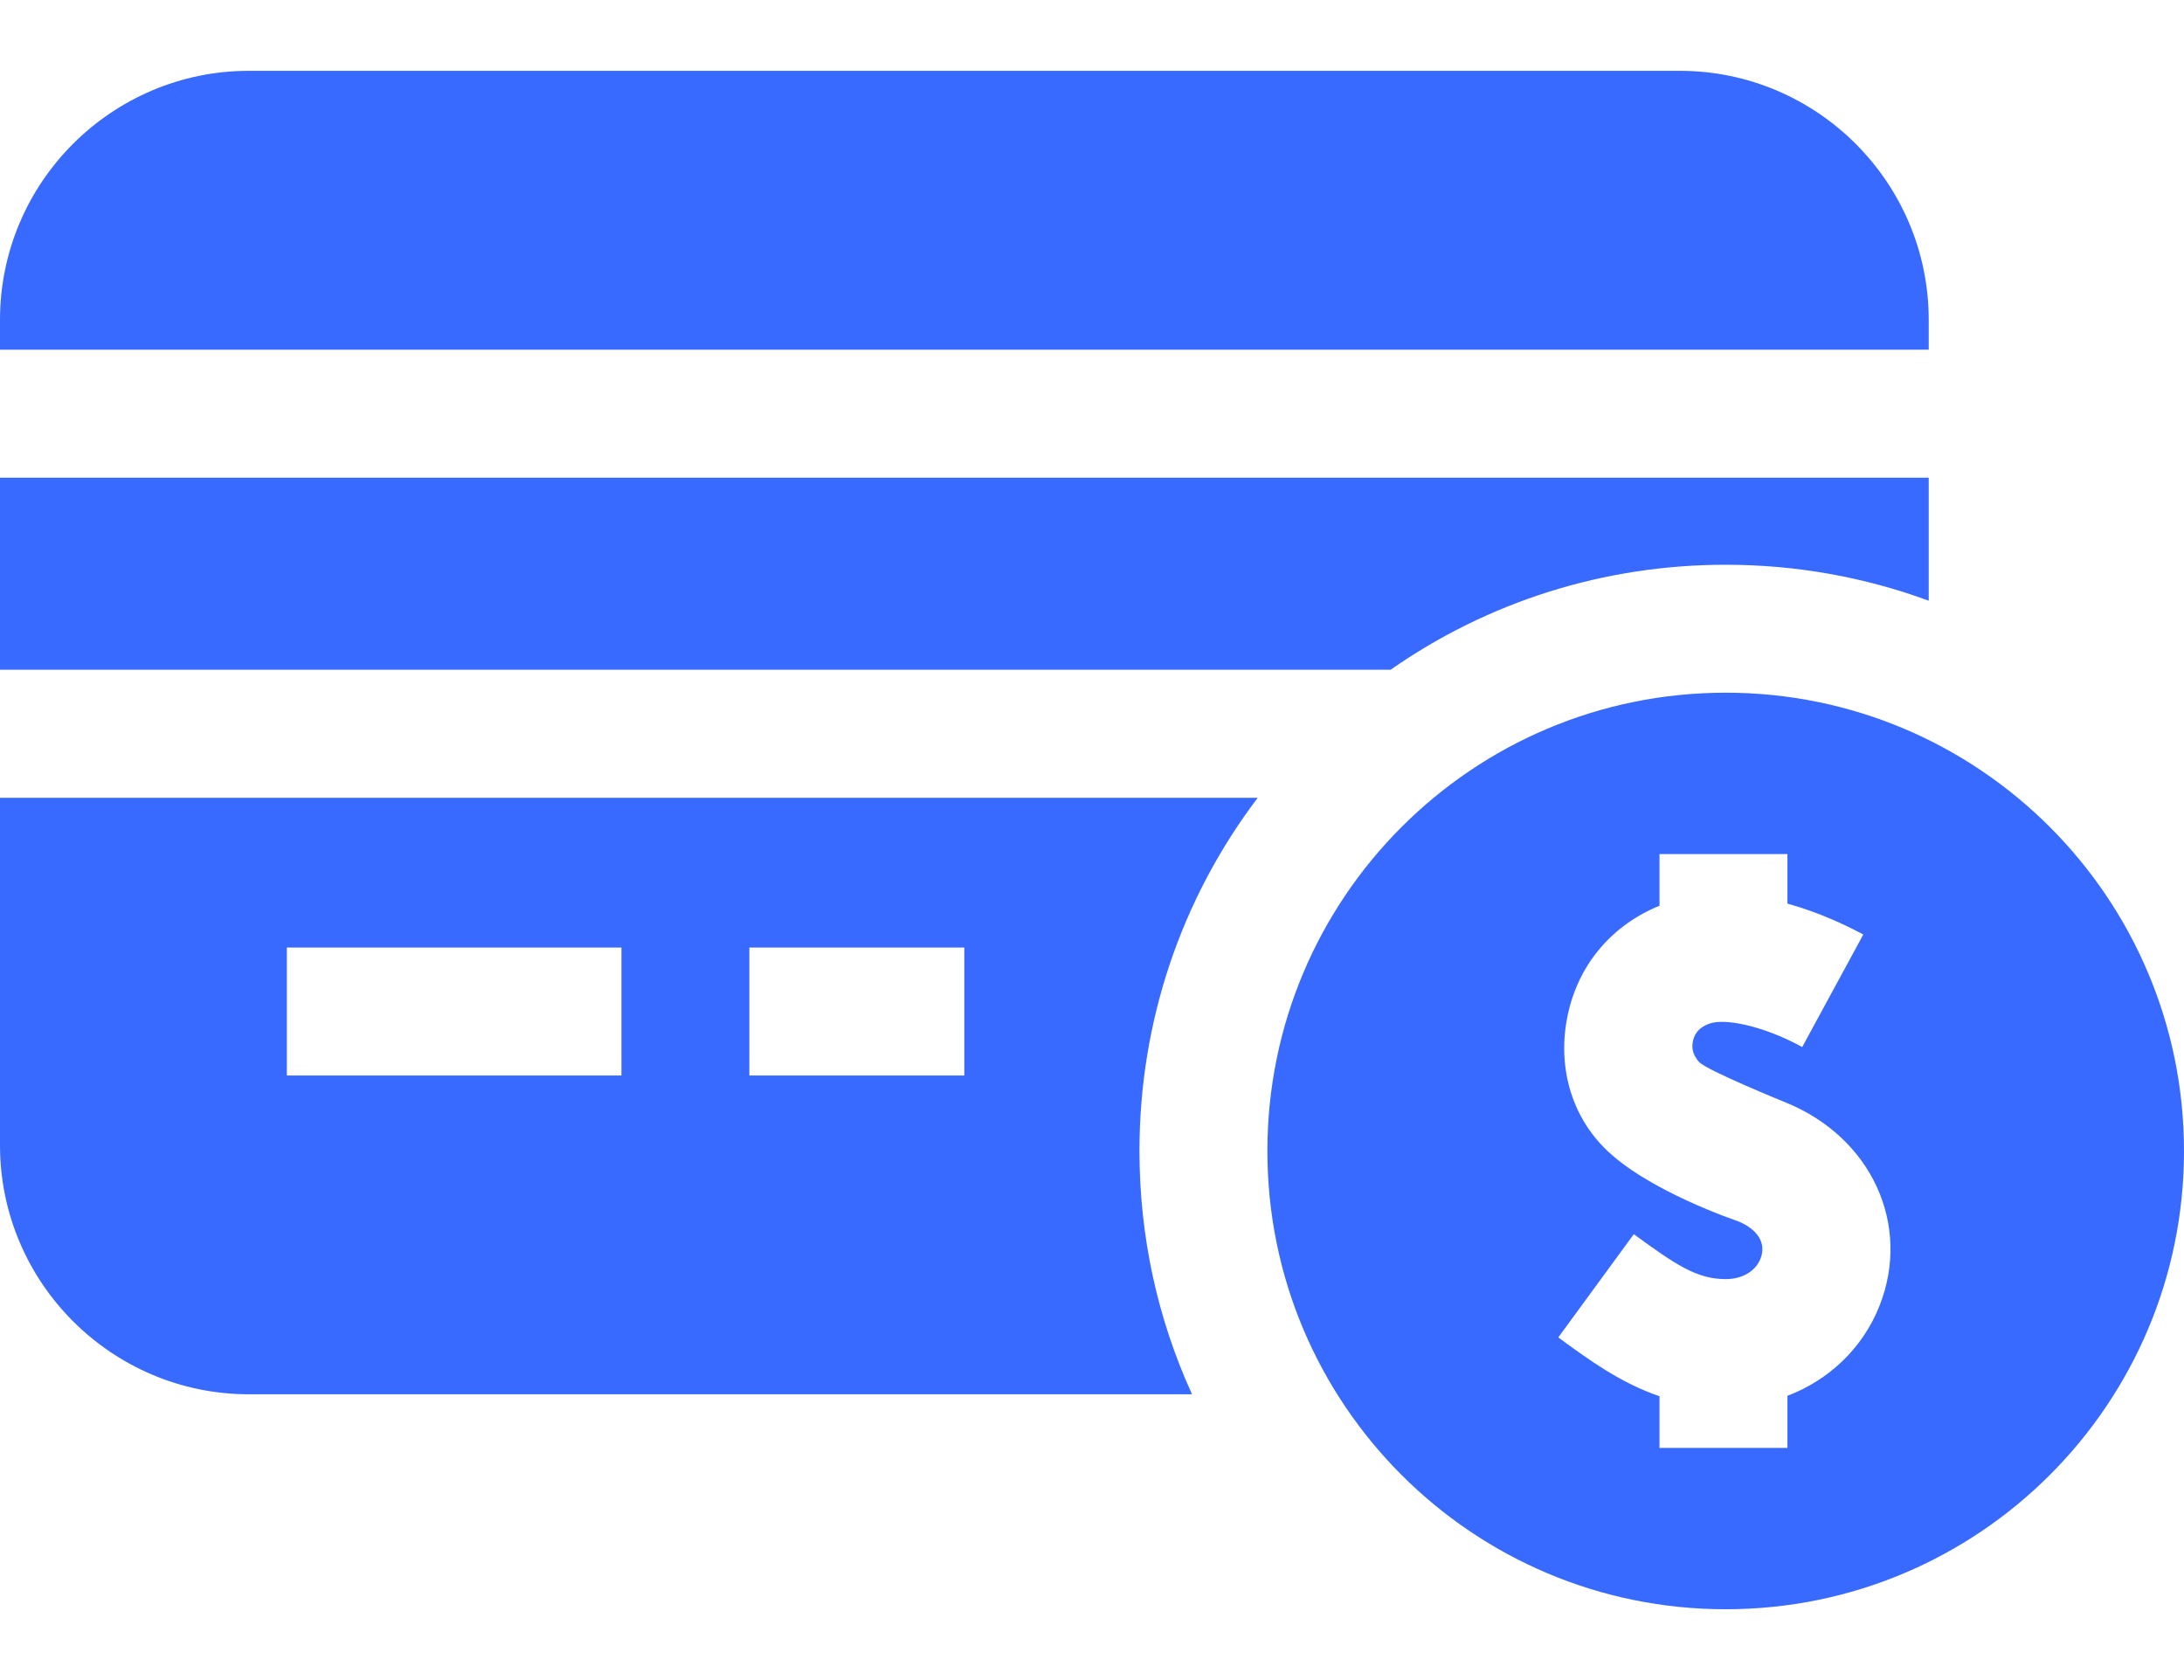 <svg width="26" height="20" viewBox="0 0 26 20" fill="none" xmlns="http://www.w3.org/2000/svg">
<path d="M22.961 4.163V3.808C22.961 2.173 21.631 0.843 19.996 0.843H2.965C1.33 0.843 0 2.173 0 3.808V4.163H22.961Z" fill="#396AFF"/>
<path d="M13.565 13.702C13.565 12.164 14.06 10.702 14.973 9.497H0V13.633C0 15.268 1.33 16.598 2.965 16.598H14.191C13.781 15.701 13.565 14.718 13.565 13.702ZM11.48 12.803H8.921V11.28H11.48V12.803ZM3.415 11.28H7.398V12.803H3.415V11.28Z" fill="#396AFF"/>
<path d="M16.555 7.973C17.716 7.161 19.097 6.723 20.544 6.723C21.382 6.723 22.197 6.87 22.961 7.151V5.687H0V7.973H16.555Z" fill="#396AFF"/>
<path d="M26 13.702C26 10.689 23.557 8.246 20.544 8.246C17.531 8.246 15.088 10.689 15.088 13.702C15.088 16.715 17.531 19.157 20.544 19.157C23.557 19.157 26 16.715 26 13.702ZM21.279 16.616V17.236H20.518V17.236V17.236H19.756V16.621C19.296 16.465 18.919 16.191 18.551 15.921L19.45 14.692C19.945 15.053 20.198 15.227 20.544 15.227C20.74 15.227 20.899 15.134 20.958 14.984C21.03 14.802 20.929 14.634 20.686 14.536C20.686 14.536 19.597 14.173 19.094 13.659C18.671 13.229 18.537 12.622 18.672 12.045C18.807 11.463 19.199 11.009 19.756 10.782V10.167H21.279V10.757C21.666 10.864 21.994 11.023 22.182 11.125L21.455 12.464C20.974 12.202 20.53 12.124 20.358 12.183C20.19 12.24 20.165 12.349 20.155 12.39C20.142 12.449 20.134 12.538 20.227 12.642C20.317 12.742 21.26 13.125 21.26 13.125C22.278 13.539 22.757 14.579 22.375 15.545C22.176 16.047 21.776 16.427 21.279 16.616Z" fill="#396AFF"/>
</svg>
